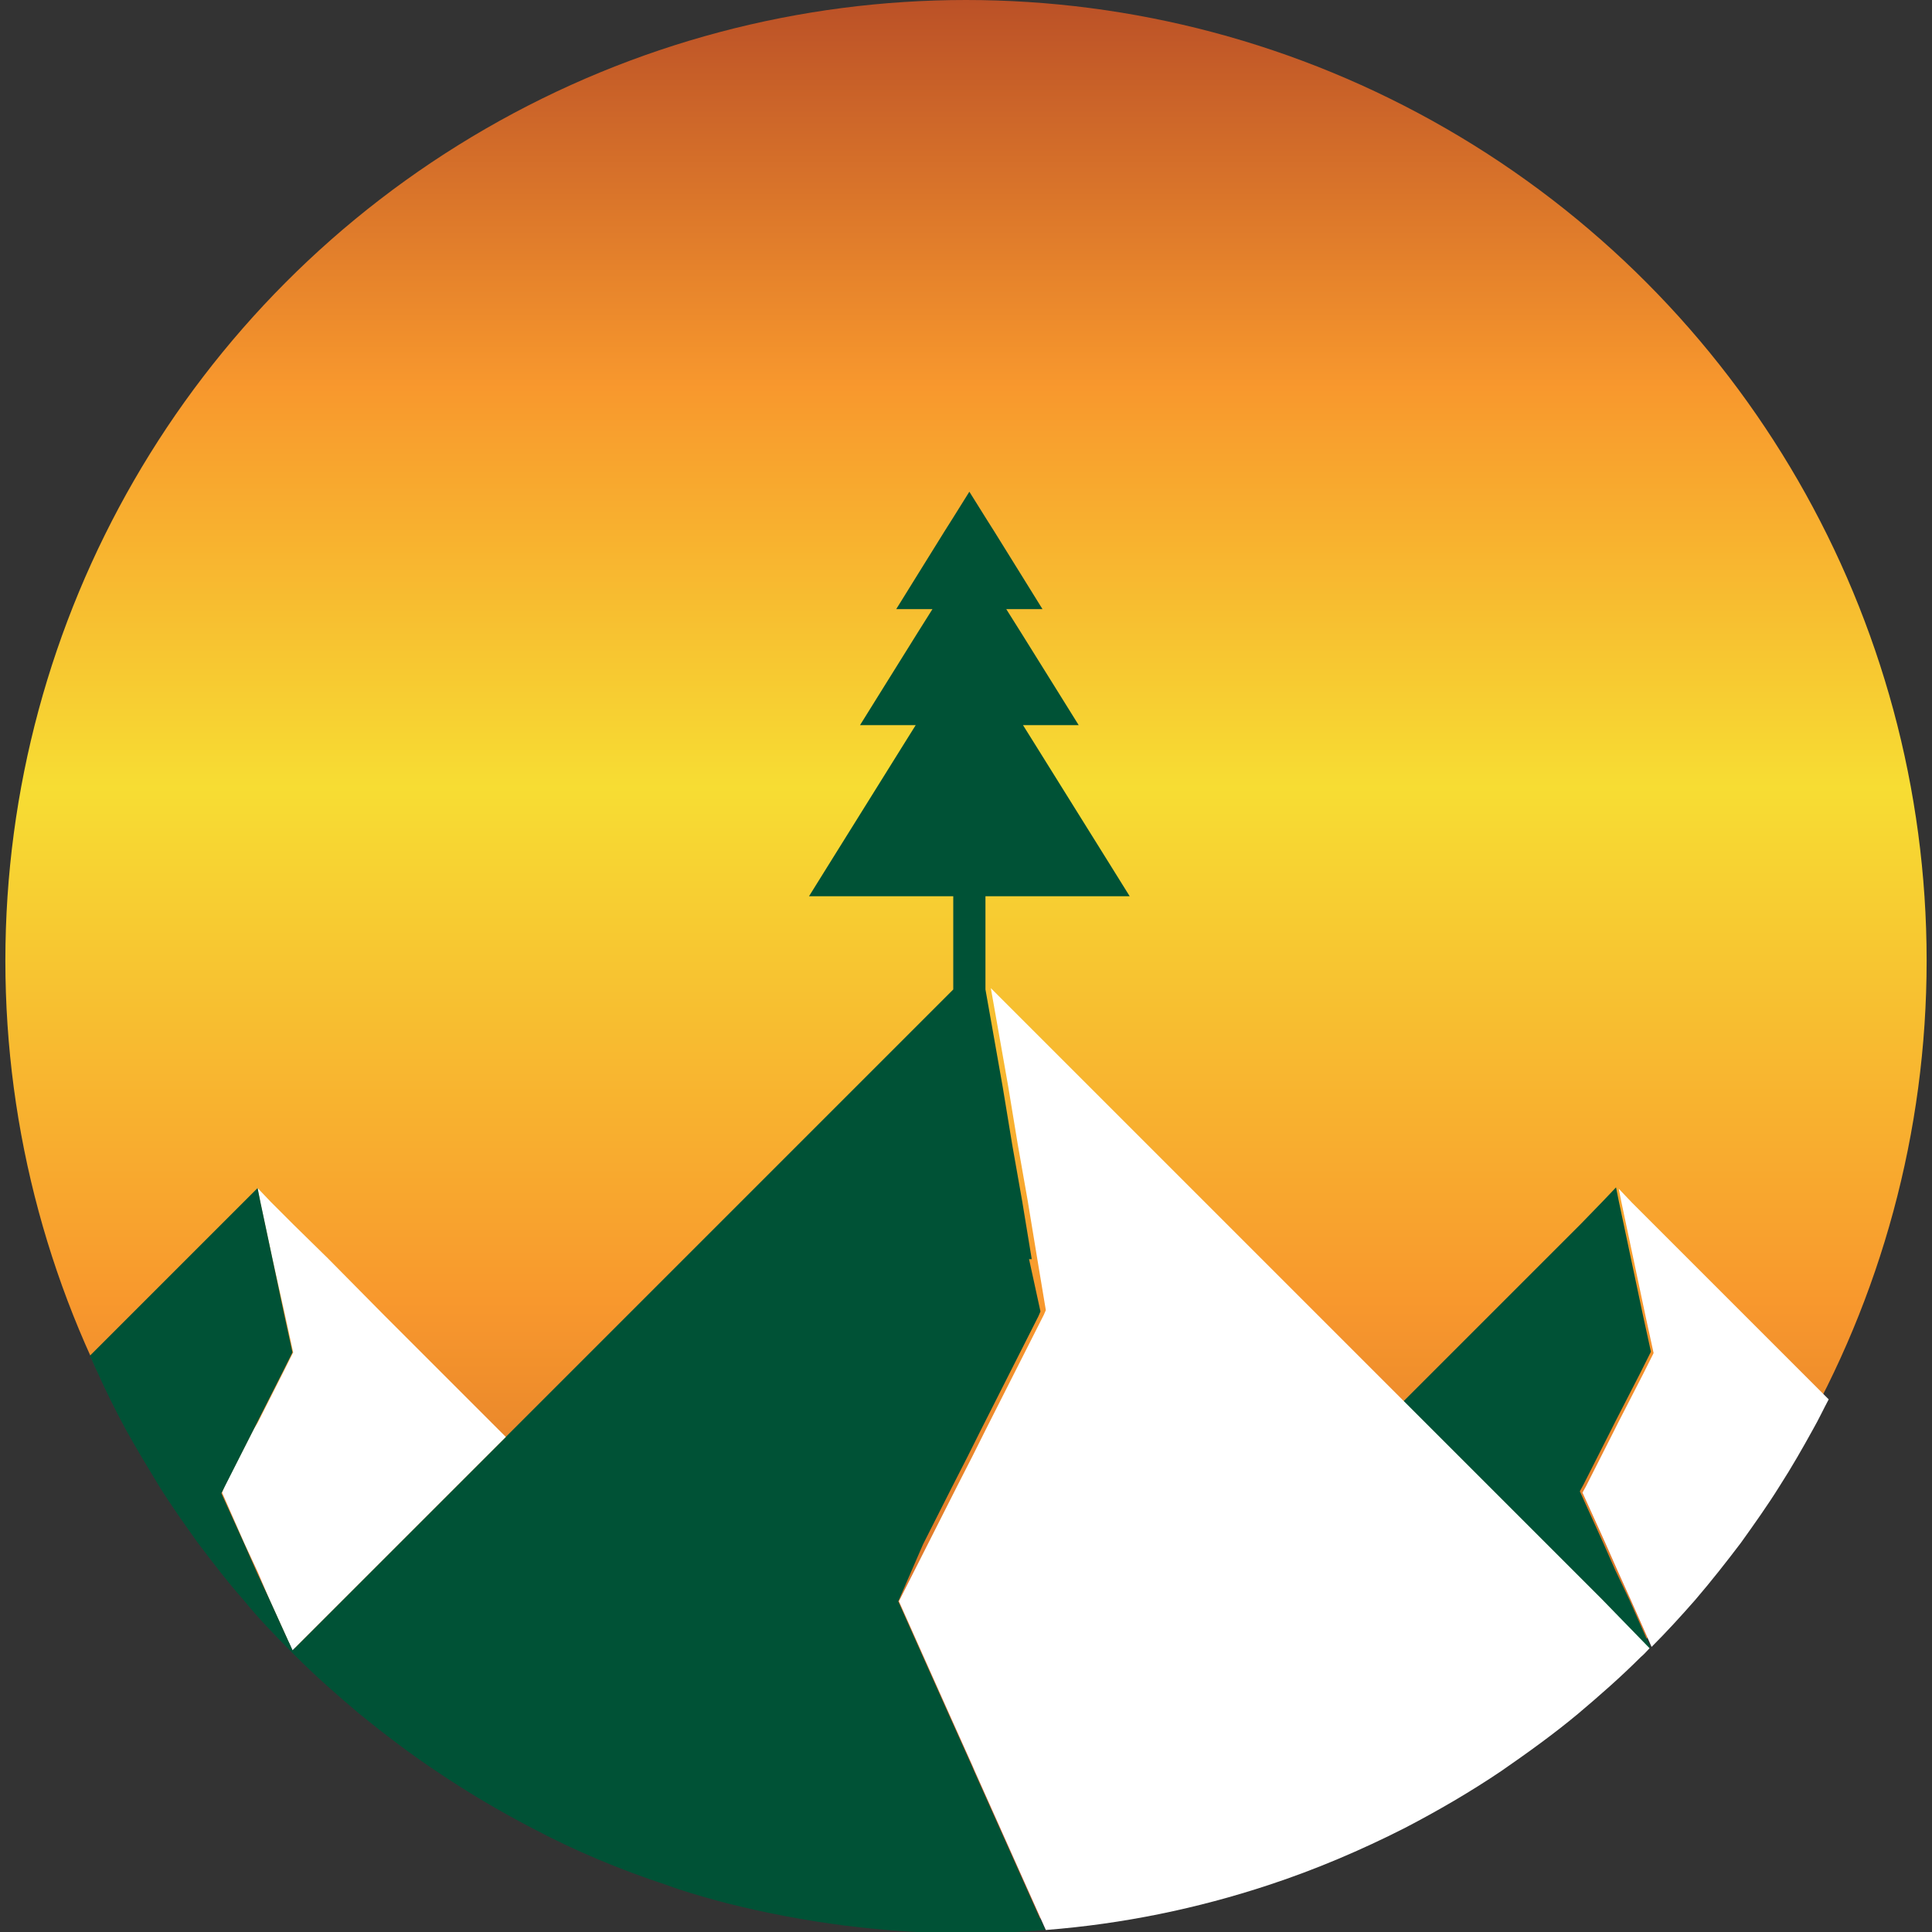 <?xml version="1.0" encoding="utf-8"?>
<!-- Generator: Adobe Illustrator 24.3.0, SVG Export Plug-In . SVG Version: 6.00 Build 0)  -->
<svg version="1.1" id="Layer_1" xmlns="http://www.w3.org/2000/svg" xmlns:xlink="http://www.w3.org/1999/xlink" x="0px" y="0px"
	 viewBox="0 0 288 288" style="enable-background:new 0 0 288 288;" xml:space="preserve">
<rect x="0" y="0" width="288" height="288" fill="#333333" stroke="none"/>
<style type="text/css">
	.st0{fill:url(#SVGID_1_);}
	.st1{fill:#FFFFFF;}
	.st2{fill:#005236;}
</style>
<linearGradient id="SVGID_1_" gradientUnits="userSpaceOnUse" x1="144" y1="286.396" x2="144" y2="-9.094947e-13">
	<stop  offset="0" style="stop-color:#BB5127"/>
	<stop  offset="0.323" style="stop-color:#F8982D"/>
	<stop  offset="0.59" style="stop-color:#F7DD33"/>
	<stop  offset="0.798" style="stop-color:#F8982D"/>
	<stop  offset="1" style="stop-color:#BB5127"/>
</linearGradient>
<circle class="st0" cx="144" cy="143.2" r="143.2"/>
<g>
	<g id="XMLID_10_">
		<path class="st1" d="M272.6,208.6c-0.8,1.5-1.5,3-2.3,4.4c-1.6,2.9-3.2,5.7-5,8.5c-1.8,2.9-3.8,5.7-5.8,8.5
			c-2.2,2.9-4.4,5.7-6.8,8.5c-2.1,2.4-4.3,4.8-6.5,7l-3.1-7l-1.9-4.2l-1.9-4.3l-3.4-7.5l0.5-0.9l4.3-8.5l0.5-1l3.8-7.4l1.5-3
			l-1.2-5.5l-1.8-8.5l-1.8-8.5l-0.4-2v0l2,2.1l16.9,16.9l8.5,8.5L272.6,208.6z"/>
		<path class="st2" d="M242.9,238.5l3.1,7c-0.1,0.1-0.1,0.2-0.2,0.2l-7.2-7.2l-8.5-8.5l-8.5-8.5l-8.5-8.5l-4-4l21.4-21.4l5.2-5.2
			l3.2-3.3l2-2.1l0,0l0.4,2l1.8,8.5l1.8,8.5l1.2,5.5l-1.5,3l-3.8,7.4l-0.5,1l-4.3,8.5l-0.5,0.9l3.4,7.5l1.9,4.3L242.9,238.5z"/>
		<path class="st1" d="M245.9,245.7c-0.4,0.4-0.8,0.9-1.3,1.3c-3,3-6.2,5.8-9.4,8.5c-3.6,3-7.5,5.8-11.4,8.5
			c-4.6,3.1-9.4,5.9-14.4,8.5c-6.5,3.3-13.3,6.2-20.3,8.5c-10.6,3.5-21.7,5.8-33.2,6.7l-3-6.7l-3.8-8.5l-3.8-8.5l-0.3-0.7l-3.5-7.8
			l-3.8-8.5l-3.7-8.3l0.1-0.2l4.3-8.5l4.3-8.5l2.3-4.5l2-4l4.3-8.5l4.3-8.5l0.3-0.7l-1.3-7.8l-1.4-8.5l-1.5-8.5l-1.4-8.5l-1.5-8.5
			l-1.1-6.2l6.2,6.2l8.5,8.5l8.5,8.5l8.5,8.5l8.5,8.5l8.5,8.5l8.5,8.5l4.4,4.4l4,4l8.5,8.5l8.5,8.5l8.5,8.5L245.9,245.7z"/>
		<path class="st2" d="M134,238.5l-0.1,0.2l3.7,8.3l3.8,8.5l3.5,7.8l0.3,0.7l3.8,8.5l3.8,8.5l3,6.7c-3.8,0.3-7.7,0.5-11.6,0.5
			c-12.4,0-24.4-1.6-35.9-4.5c-0.4-0.1-0.7-0.2-1.1-0.3c-0.1,0-0.3-0.1-0.4-0.1c-2.5-0.7-5-1.4-7.4-2.3c-7-2.3-13.7-5.1-20.1-8.5
			c-5-2.6-9.7-5.4-14.3-8.5c-3.9-2.6-7.7-5.5-11.4-8.5c-3.2-2.7-6.4-5.5-9.4-8.5c-0.3-0.3-0.5-0.5-0.8-0.8l7.7-7.7l8.5-8.5l8.5-8.5
			l7.3-7.3l1.1-1.1l8.5-8.5l8.5-8.5l16.9-16.9l8.5-8.5l23.2-23.2v-13.9h-21.5l3.3-5.3l5.3-8.5l5.3-8.5l2-3.2h-8.3l3.3-5.3l5.3-8.5
			l2.2-3.5h-5.4l3.1-5l4.1-6.6l1.2-1.9l2.5-4l2.5,4l1.2,1.9l4.1,6.6l3.1,5h-5.4l2.2,3.5l5.3,8.5l3.3,5.3h-8.3l2,3.2l5.3,8.5l5.3,8.5
			l3.3,5.3h-21.5v13.9l1.1,6.2l1.5,8.5l1.4,8.5l1.5,8.5l1.4,8.5h-0.4l1.7,7.8l-0.3,0.7l-4.3,8.5l-4.3,8.5l-2,4l-2.3,4.5l-4.3,8.5
			L134,238.5z"/>
		<polygon class="st1" points="75.4,214.2 68.1,221.5 59.6,230 51.1,238.5 43.6,246 40.2,238.5 38.4,234.3 36.4,230 33.1,222.5 
			33.5,221.5 37.8,213.1 38.4,212.1 42.2,204.6 43.7,201.6 42.5,196.1 40.6,187.6 38.8,179.2 38.4,177.2 38.4,177.1 40.4,179.2 
			43.7,182.5 48.9,187.6 57.3,196.1 65.8,204.6 74.3,213.1 		"/>
		<path class="st2" d="M40.2,238.5l3.4,7.5l-0.2,0.2c-2.5-2.5-4.9-5-7.1-7.7c-2.4-2.7-4.6-5.6-6.8-8.5c-2-2.8-4-5.6-5.8-8.5
			c-1.7-2.8-3.4-5.6-5-8.5c-1.5-2.8-2.9-5.6-4.2-8.5c-0.4-0.8-0.7-1.6-1.1-2.4l6-6l8.5-8.5l8.5-8.5l2-2v0l0.4,2l1.8,8.5l1.8,8.5
			l1.2,5.5l-1.5,3l-3.8,7.5l-0.5,1l-4.3,8.5l-0.5,1l3.4,7.5l1.9,4.3L40.2,238.5z"/>
	</g>
</g>
</svg>
